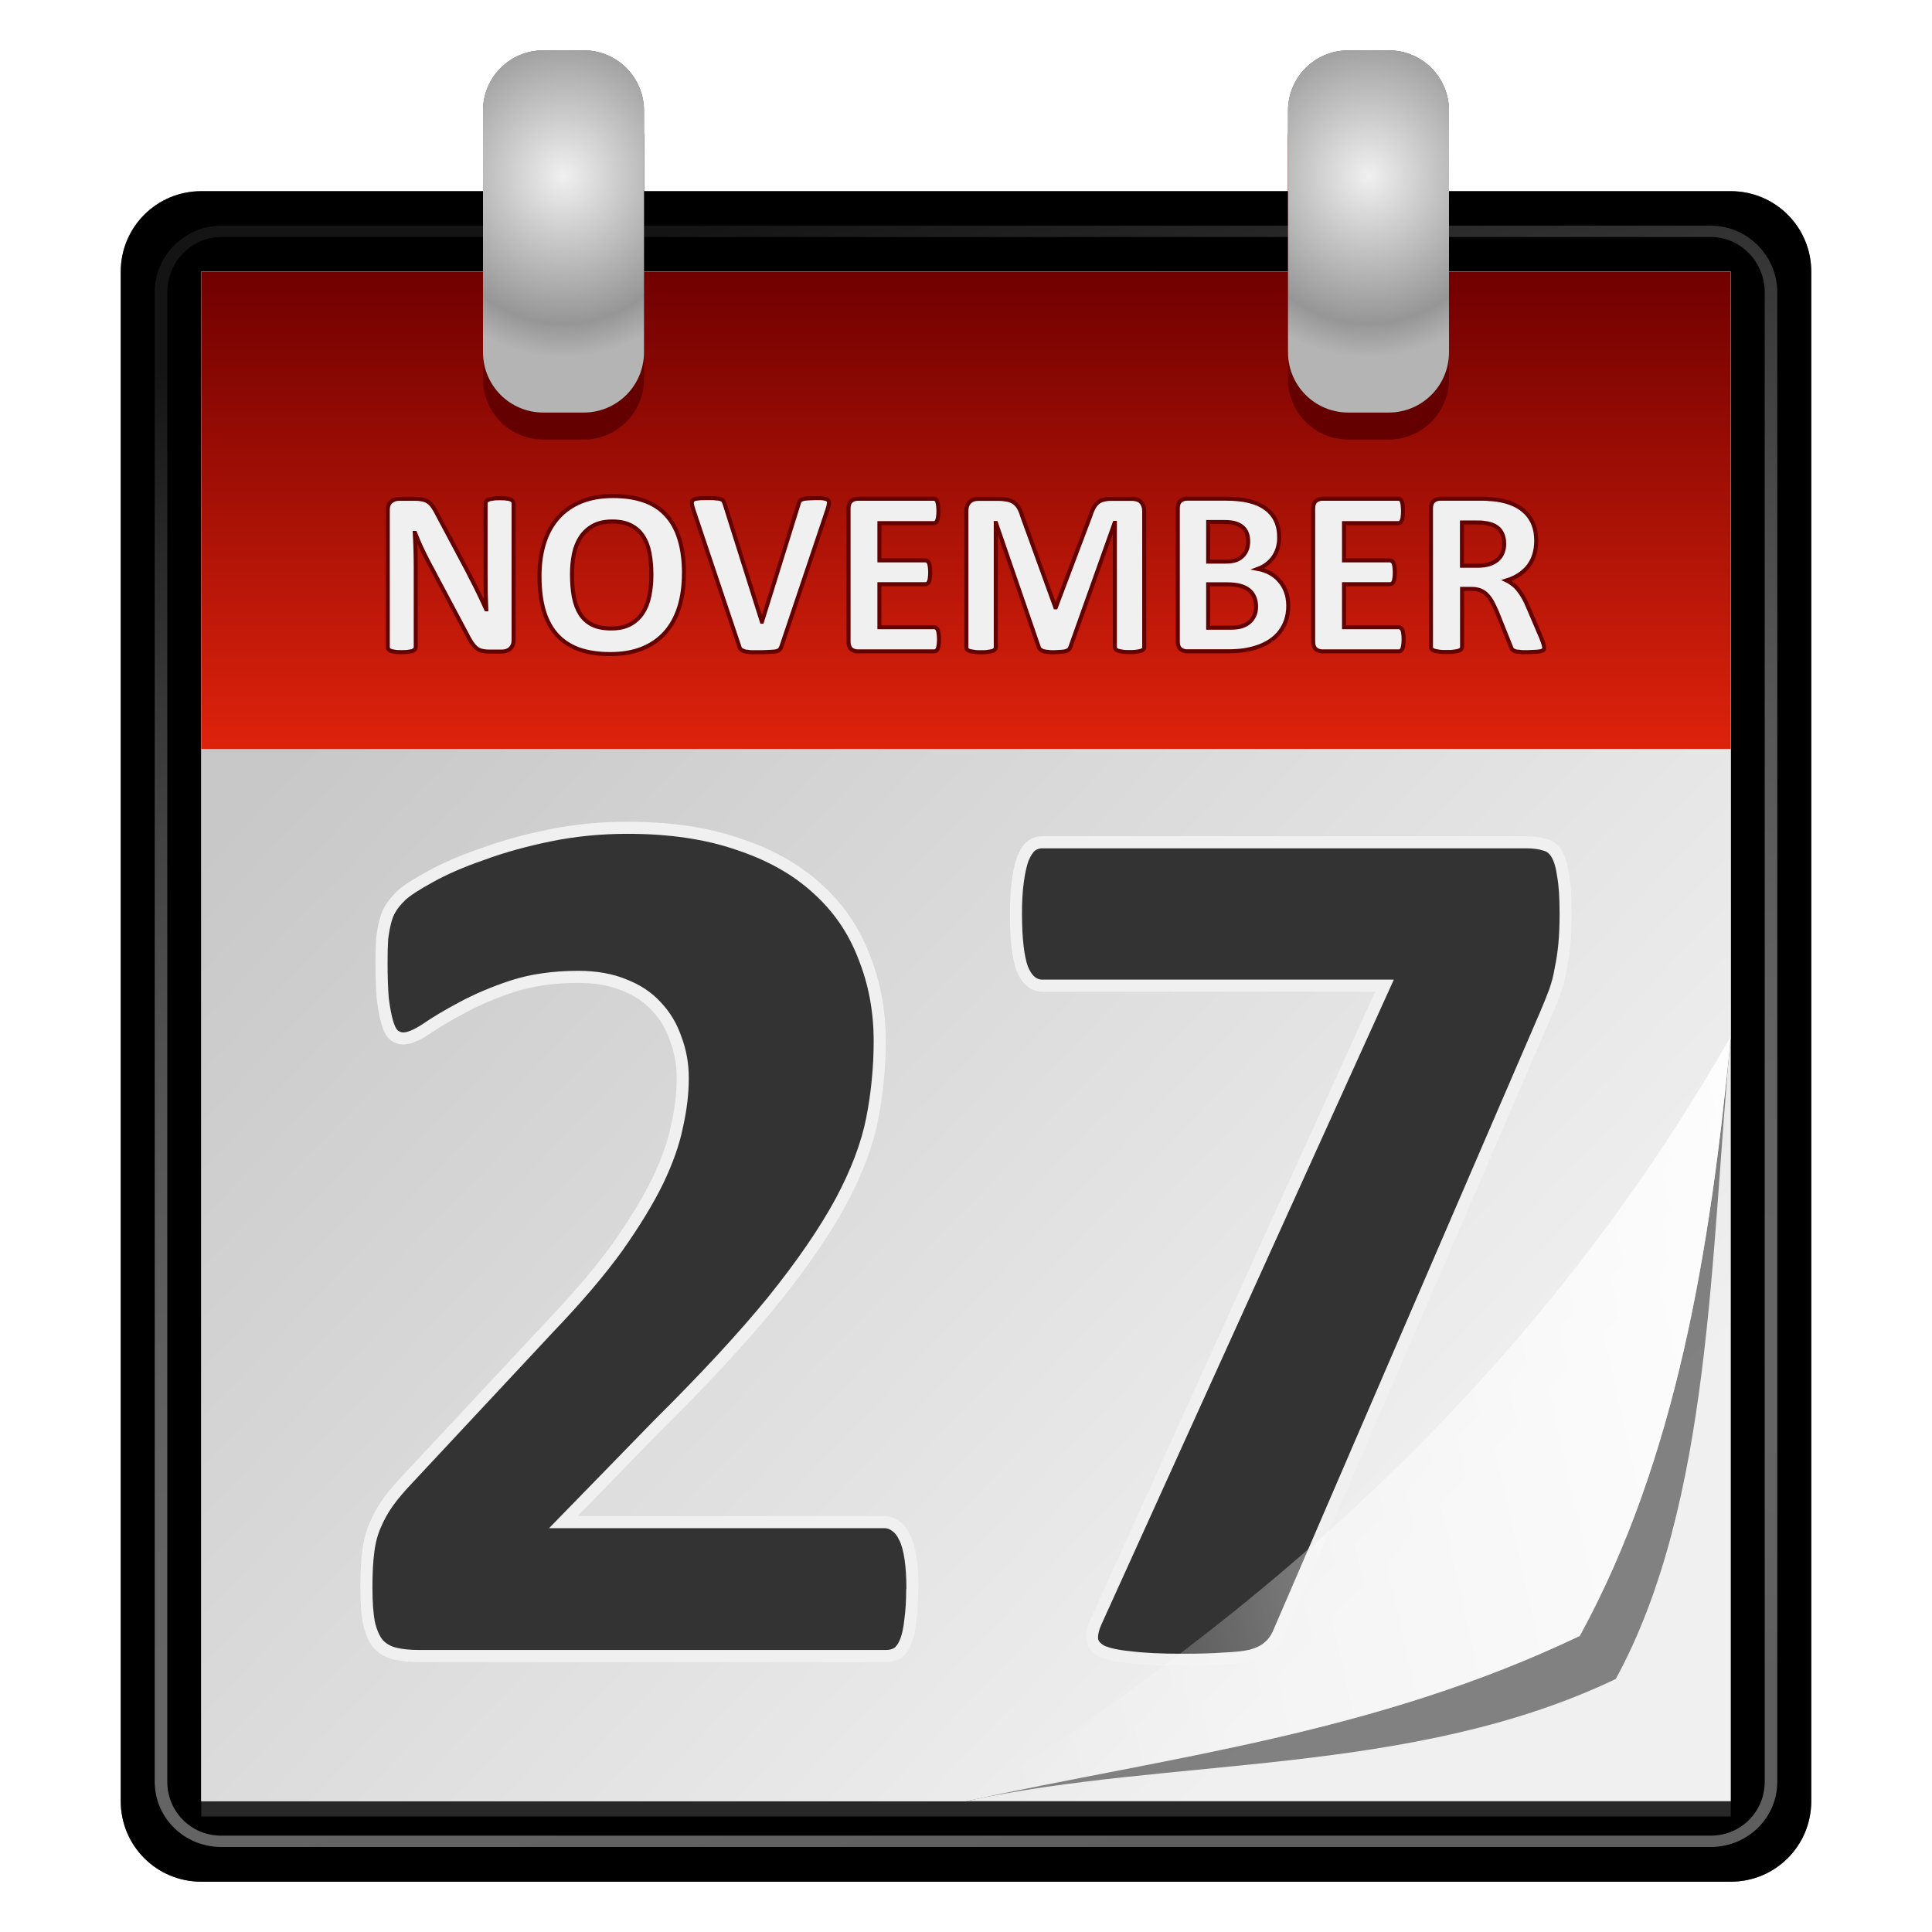 <?xml version="1.0" encoding="UTF-8" standalone="no"?>
<!-- Created with Inkscape (http://www.inkscape.org/) -->

<svg
   xmlns:dc="http://purl.org/dc/elements/1.1/"
   xmlns:cc="http://creativecommons.org/ns#"
   xmlns:rdf="http://www.w3.org/1999/02/22-rdf-syntax-ns#"
   xmlns:svg="http://www.w3.org/2000/svg"
   xmlns="http://www.w3.org/2000/svg"
   xmlns:xlink="http://www.w3.org/1999/xlink"
   xmlns:sodipodi="http://sodipodi.sourceforge.net/DTD/sodipodi-0.dtd"
   xmlns:inkscape="http://www.inkscape.org/namespaces/inkscape"
   width="48"
   height="48"
   id="svg2"
   version="1.1"
   inkscape:version="0.47pre4 r22446"
   sodipodi:docname="evolution-calendar.svg"
   inkscape:export-filename="/home/andrea/.icons/MeliaeSVG/48/apps/png/evolution-calendar.png"
   inkscape:export-xdpi="240"
   inkscape:export-ydpi="240">
  <defs
     id="defs4">
    <linearGradient
       id="linearGradient3678">
      <stop
         style="stop-color:#de220c;stop-opacity:1;"
         offset="0"
         id="stop3680" />
      <stop
         style="stop-color:#700000;stop-opacity:1;"
         offset="1"
         id="stop3682" />
    </linearGradient>
    <linearGradient
       id="linearGradient3952">
      <stop
         style="stop-color:#141414;stop-opacity:1;"
         offset="0"
         id="stop3954" />
      <stop
         style="stop-color:#f0f0f0;stop-opacity:0.392;"
         offset="1"
         id="stop3956" />
    </linearGradient>
    <linearGradient
       id="linearGradient3866">
      <stop
         style="stop-color:#000000;stop-opacity:1;"
         offset="0"
         id="stop3868" />
      <stop
         style="stop-color:#c8c8c8;stop-opacity:0.392"
         offset="1"
         id="stop3870" />
    </linearGradient>
    <linearGradient
       id="linearGradient3852">
      <stop
         style="stop-color:#ffffff;stop-opacity:1;"
         offset="0"
         id="stop3854" />
      <stop
         style="stop-color:#ffffff;stop-opacity:0;"
         offset="1"
         id="stop3856" />
    </linearGradient>
    <linearGradient
       id="linearGradient3823">
      <stop
         style="stop-color:#c8c8c8;stop-opacity:1;"
         offset="0"
         id="stop3825" />
      <stop
         style="stop-color:#f0f0f0;stop-opacity:1;"
         offset="1"
         id="stop3827" />
    </linearGradient>
    <linearGradient
       id="linearGradient3805">
      <stop
         style="stop-color:#f0f0f0;stop-opacity:1;"
         offset="0"
         id="stop3807" />
      <stop
         id="stop3815"
         offset="0.816"
         style="stop-color:#969696;stop-opacity:1;" />
      <stop
         style="stop-color:#b4b4b4;stop-opacity:1;"
         offset="1"
         id="stop3809" />
    </linearGradient>
    <inkscape:perspective
       sodipodi:type="inkscape:persp3d"
       inkscape:vp_x="0 : 526.18109 : 1"
       inkscape:vp_y="0 : 1000 : 0"
       inkscape:vp_z="744.09448 : 526.18109 : 1"
       inkscape:persp3d-origin="372.04724 : 350.78739 : 1"
       id="perspective10" />
    <inkscape:perspective
       id="perspective2884"
       inkscape:persp3d-origin="0.5 : 0.33333333 : 1"
       inkscape:vp_z="1 : 0.5 : 1"
       inkscape:vp_y="0 : 1000 : 0"
       inkscape:vp_x="0 : 0.5 : 1"
       sodipodi:type="inkscape:persp3d" />
    <radialGradient
       spreadMethod="reflect"
       gradientTransform="matrix(1.455,-2.6431351e-8,4.9999995e-8,2.275,13.63,-6.839)"
       gradientUnits="userSpaceOnUse"
       xlink:href="#linearGradient3520"
       id="radialGradient3562"
       fy="4.918"
       fx="14"
       r="2"
       cy="4.918"
       cx="14" />
    <linearGradient
       id="linearGradient3520">
      <stop
         offset="0"
         style="stop-color:#f2f2f2;stop-opacity:1"
         id="stop3522" />
      <stop
         offset="1"
         style="stop-color:#999;stop-opacity:1"
         id="stop3524" />
    </linearGradient>
    <radialGradient
       spreadMethod="reflect"
       gradientTransform="matrix(1.455,-2.6431351e-8,4.9999995e-8,2.275,-6.37,-6.839)"
       gradientUnits="userSpaceOnUse"
       xlink:href="#linearGradient3520"
       id="radialGradient3560"
       fy="4.918"
       fx="14"
       r="2"
       cy="4.918"
       cx="14" />
    <linearGradient
       gradientTransform="matrix(1,0,0,0.75,0,4)"
       gradientUnits="userSpaceOnUse"
       xlink:href="#linearGradient3510"
       id="linearGradient2448"
       y2="20"
       x2="23.415"
       y1="16"
       x1="23.415" />
    <linearGradient
       id="linearGradient3510">
      <stop
         offset="0"
         style="stop-color:black;stop-opacity:1"
         id="stop3512" />
      <stop
         offset="1"
         style="stop-color:black;stop-opacity:0"
         id="stop3514" />
    </linearGradient>
    <linearGradient
       gradientTransform="translate(9.5367432e-6,0.967)"
       gradientUnits="userSpaceOnUse"
       xlink:href="#linearGradient3308-4-6"
       id="linearGradient2452"
       y2="43"
       x2="24"
       y1="5"
       x1="24" />
    <linearGradient
       id="linearGradient3308-4-6">
      <stop
         offset="0"
         style="stop-color:white;stop-opacity:1"
         id="stop3310-1-4" />
      <stop
         offset="1"
         style="stop-color:white;stop-opacity:0"
         id="stop3312-5-3" />
    </linearGradient>
    <radialGradient
       gradientTransform="matrix(1.5295716e-8,1.112,-1.596,0,35.053,0.932)"
       gradientUnits="userSpaceOnUse"
       xlink:href="#linearGradient3357"
       id="radialGradient2455"
       fy="11.394"
       fx="12.063"
       r="20"
       cy="11.394"
       cx="12.063" />
    <linearGradient
       id="linearGradient3357">
      <stop
         offset="0"
         style="stop-color:#f89b7e;stop-opacity:1"
         id="stop3359" />
      <stop
         offset="0.397"
         style="stop-color:#e35d4f;stop-opacity:1"
         id="stop3361" />
      <stop
         offset="1"
         style="stop-color:#c6262e;stop-opacity:1"
         id="stop3363" />
    </linearGradient>
    <linearGradient
       gradientTransform="translate(0,0.967)"
       gradientUnits="userSpaceOnUse"
       xlink:href="#linearGradient2490"
       id="linearGradient2457"
       y2="3.899"
       x2="24"
       y1="44"
       x1="24" />
    <linearGradient
       id="linearGradient2490">
      <stop
         offset="0"
         style="stop-color:#791235;stop-opacity:1"
         id="stop2492" />
      <stop
         offset="1"
         style="stop-color:#dd3b27;stop-opacity:1"
         id="stop2494" />
    </linearGradient>
    <linearGradient
       gradientUnits="userSpaceOnUse"
       xlink:href="#linearGradient3600"
       id="linearGradient2460"
       y2="44.984"
       x2="19.36"
       y1="16.138"
       x1="19.36" />
    <linearGradient
       id="linearGradient3600">
      <stop
         offset="0"
         style="stop-color:#f4f4f4;stop-opacity:1"
         id="stop3602" />
      <stop
         offset="1"
         style="stop-color:#dbdbdb;stop-opacity:1"
         id="stop3604" />
    </linearGradient>
    <linearGradient
       gradientTransform="translate(0,0.967)"
       gradientUnits="userSpaceOnUse"
       xlink:href="#linearGradient3104"
       id="linearGradient2462"
       y2="3.89"
       x2="24"
       y1="44"
       x1="24" />
    <linearGradient
       id="linearGradient3104">
      <stop
         offset="0"
         style="stop-color:#787878;stop-opacity:1"
         id="stop3106" />
      <stop
         offset="1"
         style="stop-color:#aaa;stop-opacity:1"
         id="stop3108" />
    </linearGradient>
    <radialGradient
       gradientTransform="matrix(2.004,0,0,1.4,27.988,-17.4)"
       gradientUnits="userSpaceOnUse"
       xlink:href="#linearGradient3688"
       id="radialGradient2873"
       fy="43.5"
       fx="4.993"
       r="2.5"
       cy="43.5"
       cx="4.993" />
    <linearGradient
       id="linearGradient3688">
      <stop
         offset="0"
         style="stop-color:black;stop-opacity:1"
         id="stop3690" />
      <stop
         offset="1"
         style="stop-color:black;stop-opacity:0"
         id="stop3692" />
    </linearGradient>
    <radialGradient
       gradientTransform="matrix(2.004,0,0,1.4,-20.012,-104.4)"
       gradientUnits="userSpaceOnUse"
       xlink:href="#linearGradient3688"
       id="radialGradient2875"
       fy="43.5"
       fx="4.993"
       r="2.5"
       cy="43.5"
       cx="4.993" />
    <linearGradient
       gradientUnits="userSpaceOnUse"
       xlink:href="#linearGradient3702"
       id="linearGradient2877"
       y2="39.999"
       x2="25.058"
       y1="47.028"
       x1="25.058" />
    <linearGradient
       id="linearGradient3702">
      <stop
         offset="0"
         style="stop-color:black;stop-opacity:0"
         id="stop3704" />
      <stop
         offset="0.5"
         style="stop-color:black;stop-opacity:1"
         id="stop3710" />
      <stop
         offset="1"
         style="stop-color:black;stop-opacity:0"
         id="stop3706" />
    </linearGradient>
    <inkscape:perspective
       id="perspective3734"
       inkscape:persp3d-origin="24 : 16 : 1"
       inkscape:vp_z="48 : 24 : 1"
       inkscape:vp_y="0 : 1000 : 0"
       inkscape:vp_x="0 : 24 : 1"
       sodipodi:type="inkscape:persp3d" />
    <filter
       inkscape:collect="always"
       id="filter3878">
      <feGaussianBlur
         inkscape:collect="always"
         stdDeviation="0.19"
         id="feGaussianBlur3880" />
    </filter>
    <radialGradient
       inkscape:collect="always"
       xlink:href="#linearGradient3805"
       id="radialGradient3927"
       gradientUnits="userSpaceOnUse"
       gradientTransform="matrix(2.116,0,0,2.25,4.375,-1263.203)"
       cx="14"
       cy="1009.747"
       fx="14"
       fy="1009.747"
       r="2" />
    <radialGradient
       inkscape:collect="always"
       xlink:href="#linearGradient3805"
       id="radialGradient3931"
       gradientUnits="userSpaceOnUse"
       gradientTransform="matrix(2.116,0,0,2.25,-15.625,-1263.203)"
       cx="14"
       cy="1009.747"
       fx="14"
       fy="1009.747"
       r="2" />
    <linearGradient
       inkscape:collect="always"
       xlink:href="#linearGradient3852"
       id="linearGradient3935"
       gradientUnits="userSpaceOnUse"
       x1="47.821"
       y1="1039.862"
       x2="24"
       y2="1045.219"
       gradientTransform="translate(0,-0.25)" />
    <linearGradient
       inkscape:collect="always"
       xlink:href="#linearGradient3823"
       id="linearGradient3941"
       gradientUnits="userSpaceOnUse"
       x1="11.429"
       y1="1018.934"
       x2="36.036"
       y2="1042.326"
       gradientTransform="translate(0,-0.25)" />
    <linearGradient
       inkscape:collect="always"
       xlink:href="#linearGradient3823"
       id="linearGradient3945"
       gradientUnits="userSpaceOnUse"
       x1="15.102"
       y1="1017.988"
       x2="36.939"
       y2="1043.242"
       gradientTransform="translate(0,-0.25)" />
    <linearGradient
       inkscape:collect="always"
       xlink:href="#linearGradient3952"
       id="linearGradient3958"
       x1="17.243"
       y1="1009.962"
       x2="28.032"
       y2="1050.227"
       gradientUnits="userSpaceOnUse" />
    <filter
       inkscape:collect="always"
       id="filter4010">
      <feGaussianBlur
         inkscape:collect="always"
         stdDeviation="0.438"
         id="feGaussianBlur4012" />
    </filter>
    <linearGradient
       inkscape:collect="always"
       xlink:href="#linearGradient3952"
       id="linearGradient2919"
       gradientUnits="userSpaceOnUse"
       x1="17.243"
       y1="1009.962"
       x2="28.032"
       y2="1050.227" />
    <linearGradient
       inkscape:collect="always"
       xlink:href="#linearGradient3678"
       id="linearGradient3684"
       x1="24"
       y1="1022.969"
       x2="24"
       y2="1011.112"
       gradientUnits="userSpaceOnUse" />
  </defs>
  <sodipodi:namedview
     id="base"
     pagecolor="#ffffff"
     bordercolor="#666666"
     borderopacity="1.0"
     inkscape:pageopacity="0.0"
     inkscape:pageshadow="2"
     inkscape:zoom="3.959798"
     inkscape:cx="17.776364"
     inkscape:cy="17.416389"
     inkscape:document-units="px"
     inkscape:current-layer="layer1"
     showgrid="false"
     inkscape:window-width="1280"
     inkscape:window-height="714"
     inkscape:window-x="0"
     inkscape:window-y="25"
     inkscape:window-maximized="1" />
  <g
     inkscape:label="Livello 1"
     inkscape:groupmode="layer"
     id="layer1"
     transform="translate(0,-1004.362)">
    <path
       style="fill:#333333;fill-opacity:0.784;stroke:none;filter:url(#filter4010)"
       d="M 13.5 1.25 C 12.669 1.25 12 1.919 12 2.75 L 12 4.75 L 5 4.75 C 3.892 4.75 3 5.642 3 6.75 L 3 44.75 C 3 45.858 3.892 46.75 5 46.75 L 43 46.75 C 44.108 46.75 45 45.858 45 44.75 L 45 6.75 C 45 5.642 44.108 4.75 43 4.75 L 36 4.75 L 36 2.75 C 36 1.919 35.331 1.25 34.5 1.25 L 33.5 1.25 C 32.669 1.25 32 1.919 32 2.75 L 32 4.75 L 16 4.75 L 16 2.75 C 16 1.919 15.331 1.25 14.5 1.25 L 13.5 1.25 z "
       transform="translate(0,1004.362)"
       id="rect4003" />
    <path
       style="fill:#000000;fill-opacity:1;stroke:none"
       d="m 5,1009.112 38,0 c 1.108,0 2,0.892 2,2 l 0,38 c 0,1.108 -0.892,2 -2,2 l -38,0 c -1.108,0 -2,-0.892 -2,-2 l 0,-38 c 0,-1.108 0.892,-2 2,-2 z"
       id="rect2890" />
    <path
       style="font-size:medium;font-style:normal;font-variant:normal;font-weight:normal;font-stretch:normal;text-indent:0;text-align:start;text-decoration:none;line-height:normal;letter-spacing:normal;word-spacing:normal;text-transform:none;direction:ltr;block-progression:tb;writing-mode:lr-tb;text-anchor:start;color:#000000;fill:url(#linearGradient2919);fill-opacity:1;stroke:none;stroke-width:0.3;marker:none;visibility:visible;display:inline;overflow:visible;enable-background:accumulate;font-family:'A.C.M.E. Secret Agent';-inkscape-font-specification:'A.C.M.E. Secret Agent'"
       d="m 5.5,1009.969 c -0.912,0 -1.656,0.745 -1.656,1.656 l 0,37 c 0,0.911 0.745,1.625 1.656,1.625 l 37,0 c 0.912,0 1.656,-0.714 1.656,-1.625 l 0,-37 c 0,-0.911 -0.745,-1.656 -1.656,-1.656 l -37,0 z m 0,0.281 37,0 c 0.75,0 1.344,0.625 1.344,1.375 l 0,37 c 0,0.75 -0.593,1.344 -1.344,1.344 l -37,0 c -0.75,0 -1.344,-0.593 -1.344,-1.344 l 0,-37 c 0,-0.75 0.593,-1.375 1.344,-1.375 z"
       id="rect3864" />
    <path
       style="fill:#333333;fill-opacity:0.784;stroke:none;filter:url(#filter3878)"
       d="m 5,1011.491 38,0 0,38 -38,0 0,-38 z"
       id="rect3874" />
    <path
       style="fill:url(#linearGradient3945);fill-opacity:1;stroke:none"
       d="m 5,1011.112 38,0 0,38 -38,0 0,-38 z"
       id="rect3821" />
    <path
       sodipodi:nodetypes="cccc"
       id="path3834"
       d="m 43,1030.112 c -0.511,5.334 -0.461,11.573 -2.857,15.964 -5.083,2.43 -11.06,1.931 -16.143,3.036 l 19,-19 z"
       style="fill:#333333;fill-opacity:0.588;stroke:none" />
    <path
       style="fill:url(#linearGradient3941);fill-opacity:1;stroke:none"
       d="m 5,1011.112 38,0 0,19 c -0.511,5.334 -1.354,10.502 -3.75,14.893 -5.083,2.43 -10.167,3.002 -15.25,4.107 l -19,0 0,-38 z"
       id="rect3831"
       sodipodi:nodetypes="ccccccc" />
    <path
       sodipodi:nodetypes="ccccc"
       id="path3840"
       d="m 5,1011.112 38,0 0,11.857 -38,0 0,-11.857 z"
       style="fill:url(#linearGradient3684);fill-opacity:1;stroke:none" />
    <g
       style="font-size:32px;font-style:normal;font-variant:normal;font-weight:bold;font-stretch:normal;fill:#333333;fill-opacity:1;stroke:#f0f0f0;stroke-width:0.3;stroke-miterlimit:4;stroke-opacity:1;font-family:Calibri;-inkscape-font-specification:'A.C.M.E. Secret Agent Bold'"
       id="text3860">
      <path
         d="m 22.664,1043.833 c -1.4e-5,0.302 -0.016,0.562 -0.047,0.781 -0.021,0.208 -0.057,0.38 -0.109,0.516 -0.052,0.135 -0.12,0.234 -0.203,0.297 -0.083,0.052 -0.177,0.078 -0.281,0.078 l -11.625,0 c -0.229,0 -0.427,-0.021 -0.594,-0.062 -0.167,-0.042 -0.302,-0.12 -0.406,-0.234 -0.104,-0.125 -0.182,-0.302 -0.234,-0.531 -0.042,-0.229 -0.063,-0.526 -0.062,-0.891 -1.4e-6,-0.344 0.016,-0.635 0.047,-0.875 0.031,-0.25 0.089,-0.469 0.172,-0.656 0.083,-0.198 0.187,-0.385 0.312,-0.562 0.135,-0.188 0.307,-0.391 0.516,-0.609 l 3.5,-3.75 c 0.698,-0.729 1.26,-1.391 1.688,-1.984 0.427,-0.604 0.76,-1.151 1,-1.641 0.24,-0.5 0.401,-0.958 0.484,-1.375 0.094,-0.417 0.141,-0.812 0.141,-1.188 -9e-6,-0.344 -0.057,-0.667 -0.172,-0.969 -0.104,-0.312 -0.266,-0.583 -0.484,-0.812 -0.208,-0.229 -0.474,-0.406 -0.797,-0.531 -0.323,-0.135 -0.703,-0.203 -1.141,-0.203 -0.615,0 -1.161,0.078 -1.641,0.234 -0.469,0.156 -0.885,0.333 -1.25,0.531 -0.354,0.188 -0.651,0.365 -0.891,0.531 -0.24,0.156 -0.427,0.234 -0.562,0.234 -0.094,0 -0.177,-0.031 -0.25,-0.094 -0.063,-0.062 -0.115,-0.167 -0.156,-0.312 -0.042,-0.146 -0.078,-0.339 -0.109,-0.578 -0.021,-0.25 -0.031,-0.552 -0.031,-0.906 -1.7e-6,-0.239 0.005,-0.438 0.016,-0.594 0.021,-0.167 0.047,-0.307 0.078,-0.422 0.031,-0.125 0.073,-0.229 0.125,-0.312 0.052,-0.094 0.141,-0.203 0.266,-0.328 0.135,-0.125 0.375,-0.281 0.719,-0.469 0.354,-0.198 0.786,-0.385 1.297,-0.562 0.51,-0.188 1.073,-0.344 1.688,-0.469 0.615,-0.125 1.255,-0.188 1.922,-0.188 1.052,0 1.969,0.135 2.75,0.406 0.792,0.261 1.448,0.63 1.969,1.109 0.521,0.469 0.906,1.031 1.156,1.688 0.26,0.646 0.391,1.344 0.391,2.094 -1.4e-5,0.656 -0.063,1.302 -0.188,1.938 -0.125,0.635 -0.385,1.323 -0.781,2.062 -0.396,0.729 -0.953,1.542 -1.672,2.438 -0.719,0.885 -1.672,1.917 -2.859,3.094 l -2.359,2.422 7.969,0 c 0.104,0 0.198,0.031 0.281,0.094 0.094,0.062 0.172,0.162 0.234,0.297 0.062,0.125 0.109,0.297 0.141,0.516 0.031,0.208 0.047,0.458 0.047,0.75"
         style=""
         id="path3982" />
      <path
         d="m 38.898,1027.021 c -1.4e-5,0.302 -0.01,0.568 -0.031,0.797 -0.021,0.219 -0.052,0.427 -0.094,0.625 -0.031,0.188 -0.078,0.37 -0.141,0.547 -0.063,0.167 -0.135,0.349 -0.219,0.547 l -6.656,15.422 c -0.063,0.135 -0.146,0.245 -0.25,0.328 -0.094,0.083 -0.229,0.151 -0.406,0.203 -0.177,0.042 -0.406,0.068 -0.688,0.078 -0.271,0.021 -0.609,0.031 -1.016,0.031 -0.552,0 -0.99,-0.021 -1.312,-0.062 -0.323,-0.031 -0.563,-0.083 -0.719,-0.156 -0.146,-0.083 -0.224,-0.182 -0.234,-0.297 -0.01,-0.125 0.026,-0.276 0.109,-0.453 l 7.156,-15.781 -8.5,0 c -0.219,0 -0.385,-0.141 -0.5,-0.422 -0.104,-0.292 -0.156,-0.75 -0.156,-1.375 -1e-6,-0.312 0.016,-0.578 0.047,-0.797 0.031,-0.229 0.073,-0.417 0.125,-0.562 0.062,-0.146 0.13,-0.25 0.203,-0.312 0.083,-0.062 0.177,-0.094 0.281,-0.094 l 12.016,0 c 0.187,0 0.344,0.021 0.469,0.062 0.125,0.031 0.224,0.109 0.297,0.234 0.073,0.125 0.125,0.302 0.156,0.531 0.042,0.229 0.062,0.531 0.062,0.906"
         style=""
         id="path3984" />
    </g>
    <path
       sodipodi:nodetypes="cccc"
       id="path3850"
       d="m 43,1030.112 c -0.511,5.334 -1.354,10.502 -3.75,14.893 -5.083,2.43 -10.167,3.002 -15.25,4.107 7.463,-4.691 14.147,-10.514 19,-19 z"
       style="fill:url(#linearGradient3935);fill-opacity:1;stroke:none" />
    <path
       style="fill:#640000;fill-opacity:1;stroke:none"
       d="m 13.5,1006.282 1,0 c 0.831,0 1.5,0.669 1.5,1.5 l 0,6 c 0,0.831 -0.669,1.5 -1.5,1.5 l -1,0 c -0.831,0 -1.5,-0.669 -1.5,-1.5 l 0,-6 c 0,-0.831 0.669,-1.5 1.5,-1.5 z"
       id="rect3886" />
    <path
       style="fill:url(#radialGradient3931);fill-opacity:1;stroke:none"
       d="m 13.5,1005.612 1,0 c 0.831,0 1.5,0.669 1.5,1.5 l 0,6 c 0,0.831 -0.669,1.5 -1.5,1.5 l -1,0 c -0.831,0 -1.5,-0.669 -1.5,-1.5 l 0,-6 c 0,-0.831 0.669,-1.5 1.5,-1.5 z"
       id="rect3664" />
    <path
       style="fill:#640000;fill-opacity:1;stroke:none"
       d="m 33.5,1006.282 1,0 c 0.831,0 1.5,0.669 1.5,1.5 l 0,6 c 0,0.831 -0.669,1.5 -1.5,1.5 l -1,0 c -0.831,0 -1.5,-0.669 -1.5,-1.5 l 0,-6 c 0,-0.831 0.669,-1.5 1.5,-1.5 z"
       id="rect3890" />
    <path
       style="fill:url(#radialGradient3927);fill-opacity:1;stroke:none"
       d="m 33.5,1005.612 1,0 c 0.831,0 1.5,0.669 1.5,1.5 l 0,6 c 0,0.831 -0.669,1.5 -1.5,1.5 l -1,0 c -0.831,0 -1.5,-0.669 -1.5,-1.5 l 0,-6 c 0,-0.831 0.669,-1.5 1.5,-1.5 z"
       id="rect3817" />
    <g
       style="font-size:6px;font-style:normal;font-variant:normal;font-weight:bold;font-stretch:normal;fill:#f0f0f0;fill-opacity:1;stroke:#640000;stroke-width:0.1;stroke-miterlimit:4;stroke-opacity:1;font-family:Calibri;-inkscape-font-specification:'A.C.M.E. Secret Agent Bold'"
       id="text3882">
      <path
         d="m 12.759,1020.274 c -3e-6,0.045 -0.008,0.085 -0.023,0.12 -0.016,0.035 -0.037,0.064 -0.064,0.088 -0.025,0.023 -0.057,0.041 -0.094,0.053 -0.035,0.01 -0.071,0.015 -0.108,0.015 l -0.328,0 c -0.068,0 -0.128,-0.01 -0.179,-0.021 -0.049,-0.014 -0.095,-0.038 -0.138,-0.073 -0.041,-0.037 -0.081,-0.086 -0.12,-0.146 -0.039,-0.062 -0.083,-0.143 -0.132,-0.24 l -0.943,-1.772 c -0.055,-0.105 -0.11,-0.219 -0.167,-0.34 -0.057,-0.123 -0.107,-0.242 -0.152,-0.357 l -0.006,0 c 0.008,0.141 0.014,0.281 0.018,0.422 0.004,0.139 0.006,0.282 0.006,0.431 l 0,1.983 c -10e-7,0.019 -0.006,0.037 -0.018,0.053 -0.01,0.016 -0.028,0.029 -0.056,0.041 -0.025,0.01 -0.061,0.018 -0.105,0.023 -0.045,0.01 -0.103,0.01 -0.173,0.01 -0.068,0 -0.125,-0 -0.17,-0.01 -0.045,-0.01 -0.08,-0.014 -0.105,-0.023 -0.025,-0.012 -0.043,-0.025 -0.053,-0.041 -0.01,-0.016 -0.015,-0.033 -0.015,-0.053 l 0,-3.407 c -4e-7,-0.092 0.026,-0.16 0.079,-0.205 0.055,-0.047 0.121,-0.07 0.199,-0.07 l 0.413,0 c 0.074,0 0.137,0.01 0.188,0.02 0.051,0.012 0.096,0.032 0.135,0.062 0.041,0.029 0.079,0.07 0.114,0.123 0.035,0.051 0.071,0.114 0.108,0.19 l 0.738,1.386 c 0.043,0.084 0.085,0.167 0.126,0.249 0.043,0.08 0.084,0.161 0.123,0.243 0.039,0.08 0.077,0.159 0.114,0.237 0.037,0.078 0.073,0.156 0.108,0.234 l 0.003,0 c -0.006,-0.137 -0.011,-0.279 -0.015,-0.428 -0.002,-0.148 -0.003,-0.29 -0.003,-0.425 l 0,-1.778 c -3e-6,-0.019 0.006,-0.037 0.018,-0.053 0.012,-0.016 0.031,-0.029 0.059,-0.041 0.027,-0.012 0.063,-0.019 0.108,-0.023 0.045,-0.01 0.103,-0.01 0.173,-0.01 0.066,0 0.122,0 0.167,0.01 0.045,0 0.079,0.012 0.103,0.023 0.025,0.012 0.043,0.025 0.053,0.041 0.01,0.016 0.015,0.033 0.015,0.053 l 0,3.407"
         style="stroke:#640000;stroke-opacity:1"
         id="path3987" />
      <path
         d="m 16.992,1018.604 c -3e-6,0.315 -0.039,0.596 -0.117,0.844 -0.078,0.248 -0.194,0.459 -0.349,0.633 -0.154,0.172 -0.346,0.304 -0.574,0.396 -0.227,0.09 -0.489,0.135 -0.788,0.135 -0.295,0 -0.553,-0.038 -0.773,-0.114 -0.219,-0.078 -0.401,-0.196 -0.548,-0.354 -0.146,-0.158 -0.257,-0.359 -0.331,-0.604 -0.072,-0.244 -0.108,-0.533 -0.108,-0.867 0,-0.307 0.039,-0.582 0.117,-0.826 0.078,-0.246 0.194,-0.455 0.349,-0.627 0.154,-0.172 0.345,-0.304 0.571,-0.396 0.229,-0.092 0.493,-0.138 0.794,-0.138 0.287,0 0.54,0.038 0.759,0.114 0.221,0.076 0.404,0.193 0.551,0.351 0.148,0.158 0.26,0.358 0.334,0.601 0.076,0.24 0.114,0.524 0.114,0.853 m -0.809,0.041 c -3e-6,-0.199 -0.016,-0.38 -0.047,-0.542 -0.031,-0.164 -0.085,-0.304 -0.161,-0.419 -0.074,-0.117 -0.174,-0.207 -0.299,-0.27 -0.125,-0.065 -0.281,-0.097 -0.469,-0.097 -0.189,0 -0.348,0.036 -0.475,0.108 -0.127,0.07 -0.229,0.165 -0.308,0.284 -0.078,0.119 -0.134,0.259 -0.167,0.419 -0.031,0.158 -0.047,0.326 -0.047,0.504 -1e-6,0.207 0.016,0.394 0.047,0.56 0.031,0.164 0.084,0.305 0.158,0.422 0.074,0.117 0.174,0.207 0.299,0.27 0.125,0.061 0.282,0.091 0.472,0.091 0.189,0 0.348,-0.035 0.475,-0.105 0.127,-0.07 0.229,-0.166 0.308,-0.287 0.078,-0.121 0.133,-0.262 0.164,-0.422 0.033,-0.162 0.05,-0.334 0.05,-0.516"
         style="stroke:#640000;stroke-opacity:1"
         id="path3989" />
      <path
         d="m 19.418,1020.409 c -0.01,0.033 -0.022,0.061 -0.038,0.082 -0.016,0.019 -0.041,0.035 -0.076,0.047 -0.035,0.01 -0.083,0.016 -0.144,0.018 -0.061,0 -0.14,0.01 -0.237,0.01 -0.078,0 -0.146,-10e-4 -0.202,-0 -0.055,0 -0.102,-0 -0.141,-0.01 -0.039,-0 -0.071,-0.01 -0.097,-0.018 -0.023,-0.01 -0.044,-0.018 -0.062,-0.029 -0.016,-0.012 -0.028,-0.025 -0.038,-0.041 -0.008,-0.018 -0.016,-0.039 -0.023,-0.065 l -1.128,-3.36 c -0.023,-0.07 -0.038,-0.126 -0.044,-0.167 -0.004,-0.041 0.006,-0.071 0.029,-0.091 0.025,-0.022 0.067,-0.034 0.126,-0.038 0.059,-0.01 0.141,-0.01 0.246,-0.01 0.09,0 0.16,0 0.211,0.01 0.051,0 0.09,0.011 0.117,0.02 0.027,0.01 0.046,0.024 0.056,0.044 0.012,0.02 0.022,0.044 0.032,0.073 l 0.923,2.924 0.003,0 0.905,-2.909 c 0.008,-0.033 0.018,-0.06 0.029,-0.079 0.012,-0.022 0.031,-0.038 0.059,-0.05 0.029,-0.012 0.07,-0.019 0.123,-0.023 0.053,-0 0.125,-0.01 0.217,-0.01 0.09,0 0.159,0 0.208,0.01 0.051,0.01 0.085,0.02 0.103,0.044 0.02,0.022 0.025,0.053 0.018,0.094 -0.006,0.041 -0.021,0.096 -0.044,0.164 l -1.131,3.363"
         style="stroke:#640000;stroke-opacity:1"
         id="path3991" />
      <path
         d="m 23.329,1020.242 c -3e-6,0.057 -0.003,0.104 -0.009,0.144 -0.004,0.037 -0.011,0.067 -0.021,0.091 -0.01,0.024 -0.022,0.041 -0.038,0.053 -0.014,0.01 -0.029,0.015 -0.047,0.015 l -1.904,0 c -0.064,0 -0.119,-0.019 -0.164,-0.056 -0.043,-0.039 -0.064,-0.102 -0.064,-0.188 l 0,-3.305 c 0,-0.086 0.021,-0.147 0.064,-0.184 0.045,-0.039 0.1,-0.059 0.164,-0.059 l 1.893,0 c 0.018,0 0.033,0 0.047,0.015 0.014,0.01 0.025,0.027 0.035,0.053 0.01,0.023 0.017,0.055 0.021,0.094 0.006,0.037 0.009,0.085 0.009,0.144 -3e-6,0.055 -0.003,0.102 -0.009,0.141 -0.004,0.037 -0.011,0.067 -0.021,0.091 -0.01,0.024 -0.021,0.041 -0.035,0.053 -0.014,0.01 -0.029,0.015 -0.047,0.015 l -1.354,0 0,0.926 1.146,0 c 0.018,0 0.033,0.01 0.047,0.018 0.016,0.01 0.028,0.026 0.038,0.05 0.01,0.022 0.017,0.052 0.021,0.091 0.006,0.037 0.009,0.083 0.009,0.138 -2e-6,0.057 -0.003,0.103 -0.009,0.141 -0.004,0.037 -0.011,0.067 -0.021,0.091 -0.01,0.021 -0.022,0.037 -0.038,0.047 -0.014,0.01 -0.029,0.015 -0.047,0.015 l -1.146,0 0,1.069 1.365,0 c 0.018,0 0.033,0.01 0.047,0.018 0.016,0.01 0.028,0.026 0.038,0.05 0.01,0.023 0.017,0.055 0.021,0.094 0.006,0.037 0.009,0.084 0.009,0.141"
         style="stroke:#640000;stroke-opacity:1"
         id="path3993" />
      <path
         d="m 28.43,1020.438 c -4e-6,0.02 -0.006,0.037 -0.018,0.053 -0.01,0.016 -0.029,0.028 -0.059,0.038 -0.027,0.01 -0.064,0.018 -0.111,0.023 -0.047,0.01 -0.106,0.01 -0.179,0.01 -0.07,0 -0.129,-0 -0.176,-0.01 -0.047,-0.01 -0.084,-0.014 -0.111,-0.023 -0.027,-0.01 -0.047,-0.022 -0.059,-0.038 -0.012,-0.016 -0.018,-0.033 -0.018,-0.053 l 0,-3.085 -0.006,0 -1.099,3.082 c -0.008,0.025 -0.021,0.047 -0.038,0.065 -0.018,0.016 -0.042,0.028 -0.073,0.038 -0.029,0.01 -0.067,0.016 -0.114,0.018 -0.047,0 -0.104,0.01 -0.17,0.01 -0.066,0 -0.123,-0 -0.17,-0.01 -0.047,-0 -0.086,-0.011 -0.117,-0.02 -0.029,-0.012 -0.053,-0.025 -0.07,-0.041 -0.018,-0.016 -0.029,-0.034 -0.035,-0.056 l -1.061,-3.082 -0.006,0 0,3.085 c -1e-6,0.02 -0.006,0.037 -0.018,0.053 -0.01,0.016 -0.029,0.028 -0.059,0.038 -0.029,0.01 -0.067,0.018 -0.114,0.023 -0.045,0.01 -0.104,0.01 -0.176,0.01 -0.07,0 -0.129,-0 -0.176,-0.01 -0.047,-0.01 -0.085,-0.014 -0.114,-0.023 -0.027,-0.01 -0.047,-0.022 -0.059,-0.038 -0.01,-0.016 -0.015,-0.033 -0.015,-0.053 l 0,-3.378 c -1e-6,-0.1 0.026,-0.176 0.079,-0.229 0.053,-0.053 0.123,-0.079 0.211,-0.079 l 0.504,0 c 0.09,0 0.167,0.01 0.231,0.023 0.064,0.014 0.12,0.038 0.167,0.073 0.047,0.033 0.086,0.078 0.117,0.135 0.031,0.055 0.059,0.123 0.082,0.205 l 0.82,2.259 0.012,0 0.85,-2.253 c 0.025,-0.082 0.053,-0.151 0.082,-0.208 0.031,-0.057 0.066,-0.103 0.105,-0.138 0.041,-0.035 0.089,-0.06 0.144,-0.073 0.055,-0.016 0.118,-0.023 0.19,-0.023 l 0.519,0 c 0.053,0 0.098,0.01 0.135,0.02 0.039,0.014 0.07,0.034 0.094,0.062 0.025,0.025 0.044,0.058 0.056,0.097 0.014,0.037 0.021,0.08 0.021,0.129 l 0,3.378"
         style="stroke:#640000;stroke-opacity:1"
         id="path3995" />
      <path
         d="m 32.007,1019.407 c -3e-6,0.135 -0.019,0.257 -0.056,0.366 -0.037,0.109 -0.089,0.206 -0.155,0.29 -0.064,0.084 -0.143,0.156 -0.234,0.217 -0.09,0.061 -0.189,0.11 -0.299,0.149 -0.109,0.039 -0.227,0.068 -0.352,0.088 -0.123,0.018 -0.261,0.026 -0.413,0.026 l -1.008,0 c -0.064,0 -0.119,-0.019 -0.164,-0.056 -0.043,-0.039 -0.064,-0.102 -0.064,-0.188 l 0,-3.305 c -1e-6,-0.086 0.021,-0.147 0.064,-0.184 0.045,-0.039 0.1,-0.059 0.164,-0.059 l 0.952,0 c 0.232,0 0.429,0.019 0.589,0.059 0.162,0.039 0.298,0.099 0.407,0.179 0.111,0.078 0.196,0.178 0.255,0.299 0.059,0.121 0.088,0.264 0.088,0.428 -3e-6,0.092 -0.012,0.179 -0.035,0.261 -0.023,0.08 -0.058,0.153 -0.103,0.22 -0.045,0.066 -0.101,0.125 -0.167,0.176 -0.064,0.051 -0.139,0.092 -0.223,0.123 0.107,0.02 0.206,0.054 0.296,0.103 0.092,0.049 0.171,0.112 0.237,0.19 0.068,0.076 0.122,0.166 0.161,0.27 0.039,0.104 0.059,0.22 0.059,0.349 m -0.996,-1.597 c -2e-6,-0.076 -0.012,-0.144 -0.035,-0.205 -0.023,-0.06 -0.059,-0.11 -0.105,-0.149 -0.047,-0.041 -0.106,-0.072 -0.179,-0.094 -0.07,-0.022 -0.165,-0.032 -0.284,-0.032 l -0.39,0 0,0.984 0.431,0 c 0.111,0 0.2,-0.013 0.267,-0.038 0.066,-0.027 0.121,-0.064 0.164,-0.108 0.045,-0.047 0.078,-0.101 0.1,-0.161 0.021,-0.062 0.032,-0.128 0.032,-0.196 m 0.196,1.623 c -2e-6,-0.088 -0.015,-0.166 -0.044,-0.234 -0.029,-0.07 -0.072,-0.129 -0.129,-0.176 -0.057,-0.047 -0.129,-0.083 -0.217,-0.108 -0.088,-0.025 -0.202,-0.038 -0.343,-0.038 l -0.457,0 0,1.078 0.557,0 c 0.107,0 0.197,-0.011 0.27,-0.032 0.074,-0.023 0.138,-0.057 0.19,-0.1 0.055,-0.045 0.097,-0.1 0.126,-0.164 0.031,-0.066 0.047,-0.142 0.047,-0.226"
         style="stroke:#640000;stroke-opacity:1"
         id="path3997" />
      <path
         d="m 34.872,1020.242 c -2e-6,0.057 -0.003,0.104 -0.009,0.144 -0.004,0.037 -0.011,0.067 -0.021,0.091 -0.01,0.024 -0.022,0.041 -0.038,0.053 -0.014,0.01 -0.029,0.015 -0.047,0.015 l -1.904,0 c -0.064,0 -0.119,-0.019 -0.164,-0.056 -0.043,-0.039 -0.064,-0.102 -0.064,-0.188 l 0,-3.305 c 0,-0.086 0.021,-0.147 0.064,-0.184 0.045,-0.039 0.1,-0.059 0.164,-0.059 l 1.893,0 c 0.018,0 0.033,0 0.047,0.015 0.014,0.01 0.025,0.027 0.035,0.053 0.01,0.023 0.017,0.055 0.021,0.094 0.006,0.037 0.009,0.085 0.009,0.144 -3e-6,0.055 -0.003,0.102 -0.009,0.141 -0.004,0.037 -0.011,0.067 -0.021,0.091 -0.01,0.024 -0.021,0.041 -0.035,0.053 -0.014,0.01 -0.029,0.015 -0.047,0.015 l -1.354,0 0,0.926 1.146,0 c 0.018,0 0.033,0.01 0.047,0.018 0.016,0.01 0.028,0.026 0.038,0.05 0.01,0.022 0.017,0.052 0.021,0.091 0.006,0.037 0.009,0.083 0.009,0.138 -3e-6,0.057 -0.003,0.103 -0.009,0.141 -0.004,0.037 -0.011,0.067 -0.021,0.091 -0.01,0.021 -0.022,0.037 -0.038,0.047 -0.014,0.01 -0.029,0.015 -0.047,0.015 l -1.146,0 0,1.069 1.365,0 c 0.018,0 0.033,0.01 0.047,0.018 0.016,0.01 0.028,0.026 0.038,0.05 0.01,0.023 0.017,0.055 0.021,0.094 0.006,0.037 0.009,0.084 0.009,0.141"
         style="stroke:#640000;stroke-opacity:1"
         id="path3999" />
      <path
         d="m 38.367,1020.444 c -3e-6,0.021 -0.004,0.04 -0.012,0.056 -0.008,0.014 -0.026,0.025 -0.056,0.035 -0.029,0.01 -0.072,0.017 -0.129,0.02 -0.057,0 -0.134,0.01 -0.231,0.01 -0.082,0 -0.147,-0 -0.196,-0.01 -0.049,-0 -0.088,-0.011 -0.117,-0.02 -0.027,-0.012 -0.047,-0.025 -0.059,-0.041 -0.012,-0.018 -0.021,-0.038 -0.029,-0.062 l -0.34,-0.847 c -0.041,-0.096 -0.081,-0.181 -0.12,-0.255 -0.039,-0.074 -0.083,-0.136 -0.132,-0.185 -0.047,-0.051 -0.102,-0.089 -0.164,-0.114 -0.062,-0.025 -0.135,-0.038 -0.217,-0.038 l -0.24,0 0,1.444 c -10e-7,0.02 -0.007,0.037 -0.021,0.053 -0.012,0.016 -0.032,0.028 -0.062,0.038 -0.029,0.01 -0.068,0.018 -0.117,0.023 -0.049,0.01 -0.111,0.01 -0.188,0.01 -0.074,0 -0.137,-0 -0.188,-0.01 -0.049,-0.01 -0.088,-0.014 -0.117,-0.023 -0.029,-0.01 -0.05,-0.022 -0.062,-0.038 -0.012,-0.016 -0.018,-0.033 -0.018,-0.053 l 0,-3.442 c 0,-0.086 0.021,-0.147 0.064,-0.184 0.045,-0.039 0.1,-0.059 0.164,-0.059 l 0.981,0 c 0.1,0 0.182,0 0.246,0.01 0.064,0 0.123,0.01 0.176,0.015 0.152,0.022 0.289,0.059 0.41,0.111 0.123,0.053 0.227,0.122 0.311,0.208 0.086,0.084 0.151,0.185 0.196,0.302 0.045,0.115 0.067,0.248 0.067,0.398 -3e-6,0.127 -0.017,0.243 -0.05,0.349 -0.031,0.103 -0.078,0.196 -0.141,0.278 -0.062,0.082 -0.14,0.153 -0.231,0.214 -0.092,0.061 -0.196,0.109 -0.313,0.146 0.057,0.027 0.109,0.061 0.158,0.1 0.051,0.039 0.098,0.087 0.141,0.144 0.045,0.055 0.087,0.118 0.126,0.19 0.039,0.07 0.077,0.15 0.114,0.24 l 0.319,0.747 c 0.029,0.074 0.049,0.129 0.059,0.164 0.01,0.033 0.015,0.06 0.015,0.079 m -0.993,-2.572 c -2e-6,-0.125 -0.028,-0.23 -0.085,-0.316 -0.057,-0.086 -0.149,-0.146 -0.278,-0.182 -0.039,-0.01 -0.084,-0.018 -0.135,-0.024 -0.049,-0.01 -0.117,-0.01 -0.205,-0.01 l -0.346,0 0,1.075 0.393,0 c 0.109,10e-5 0.205,-0.013 0.287,-0.038 0.082,-0.027 0.15,-0.064 0.205,-0.111 0.055,-0.049 0.096,-0.106 0.123,-0.173 0.027,-0.066 0.041,-0.141 0.041,-0.223"
         style="stroke:#640000;stroke-opacity:1"
         id="path4001" />
    </g>
  </g>
</svg>
